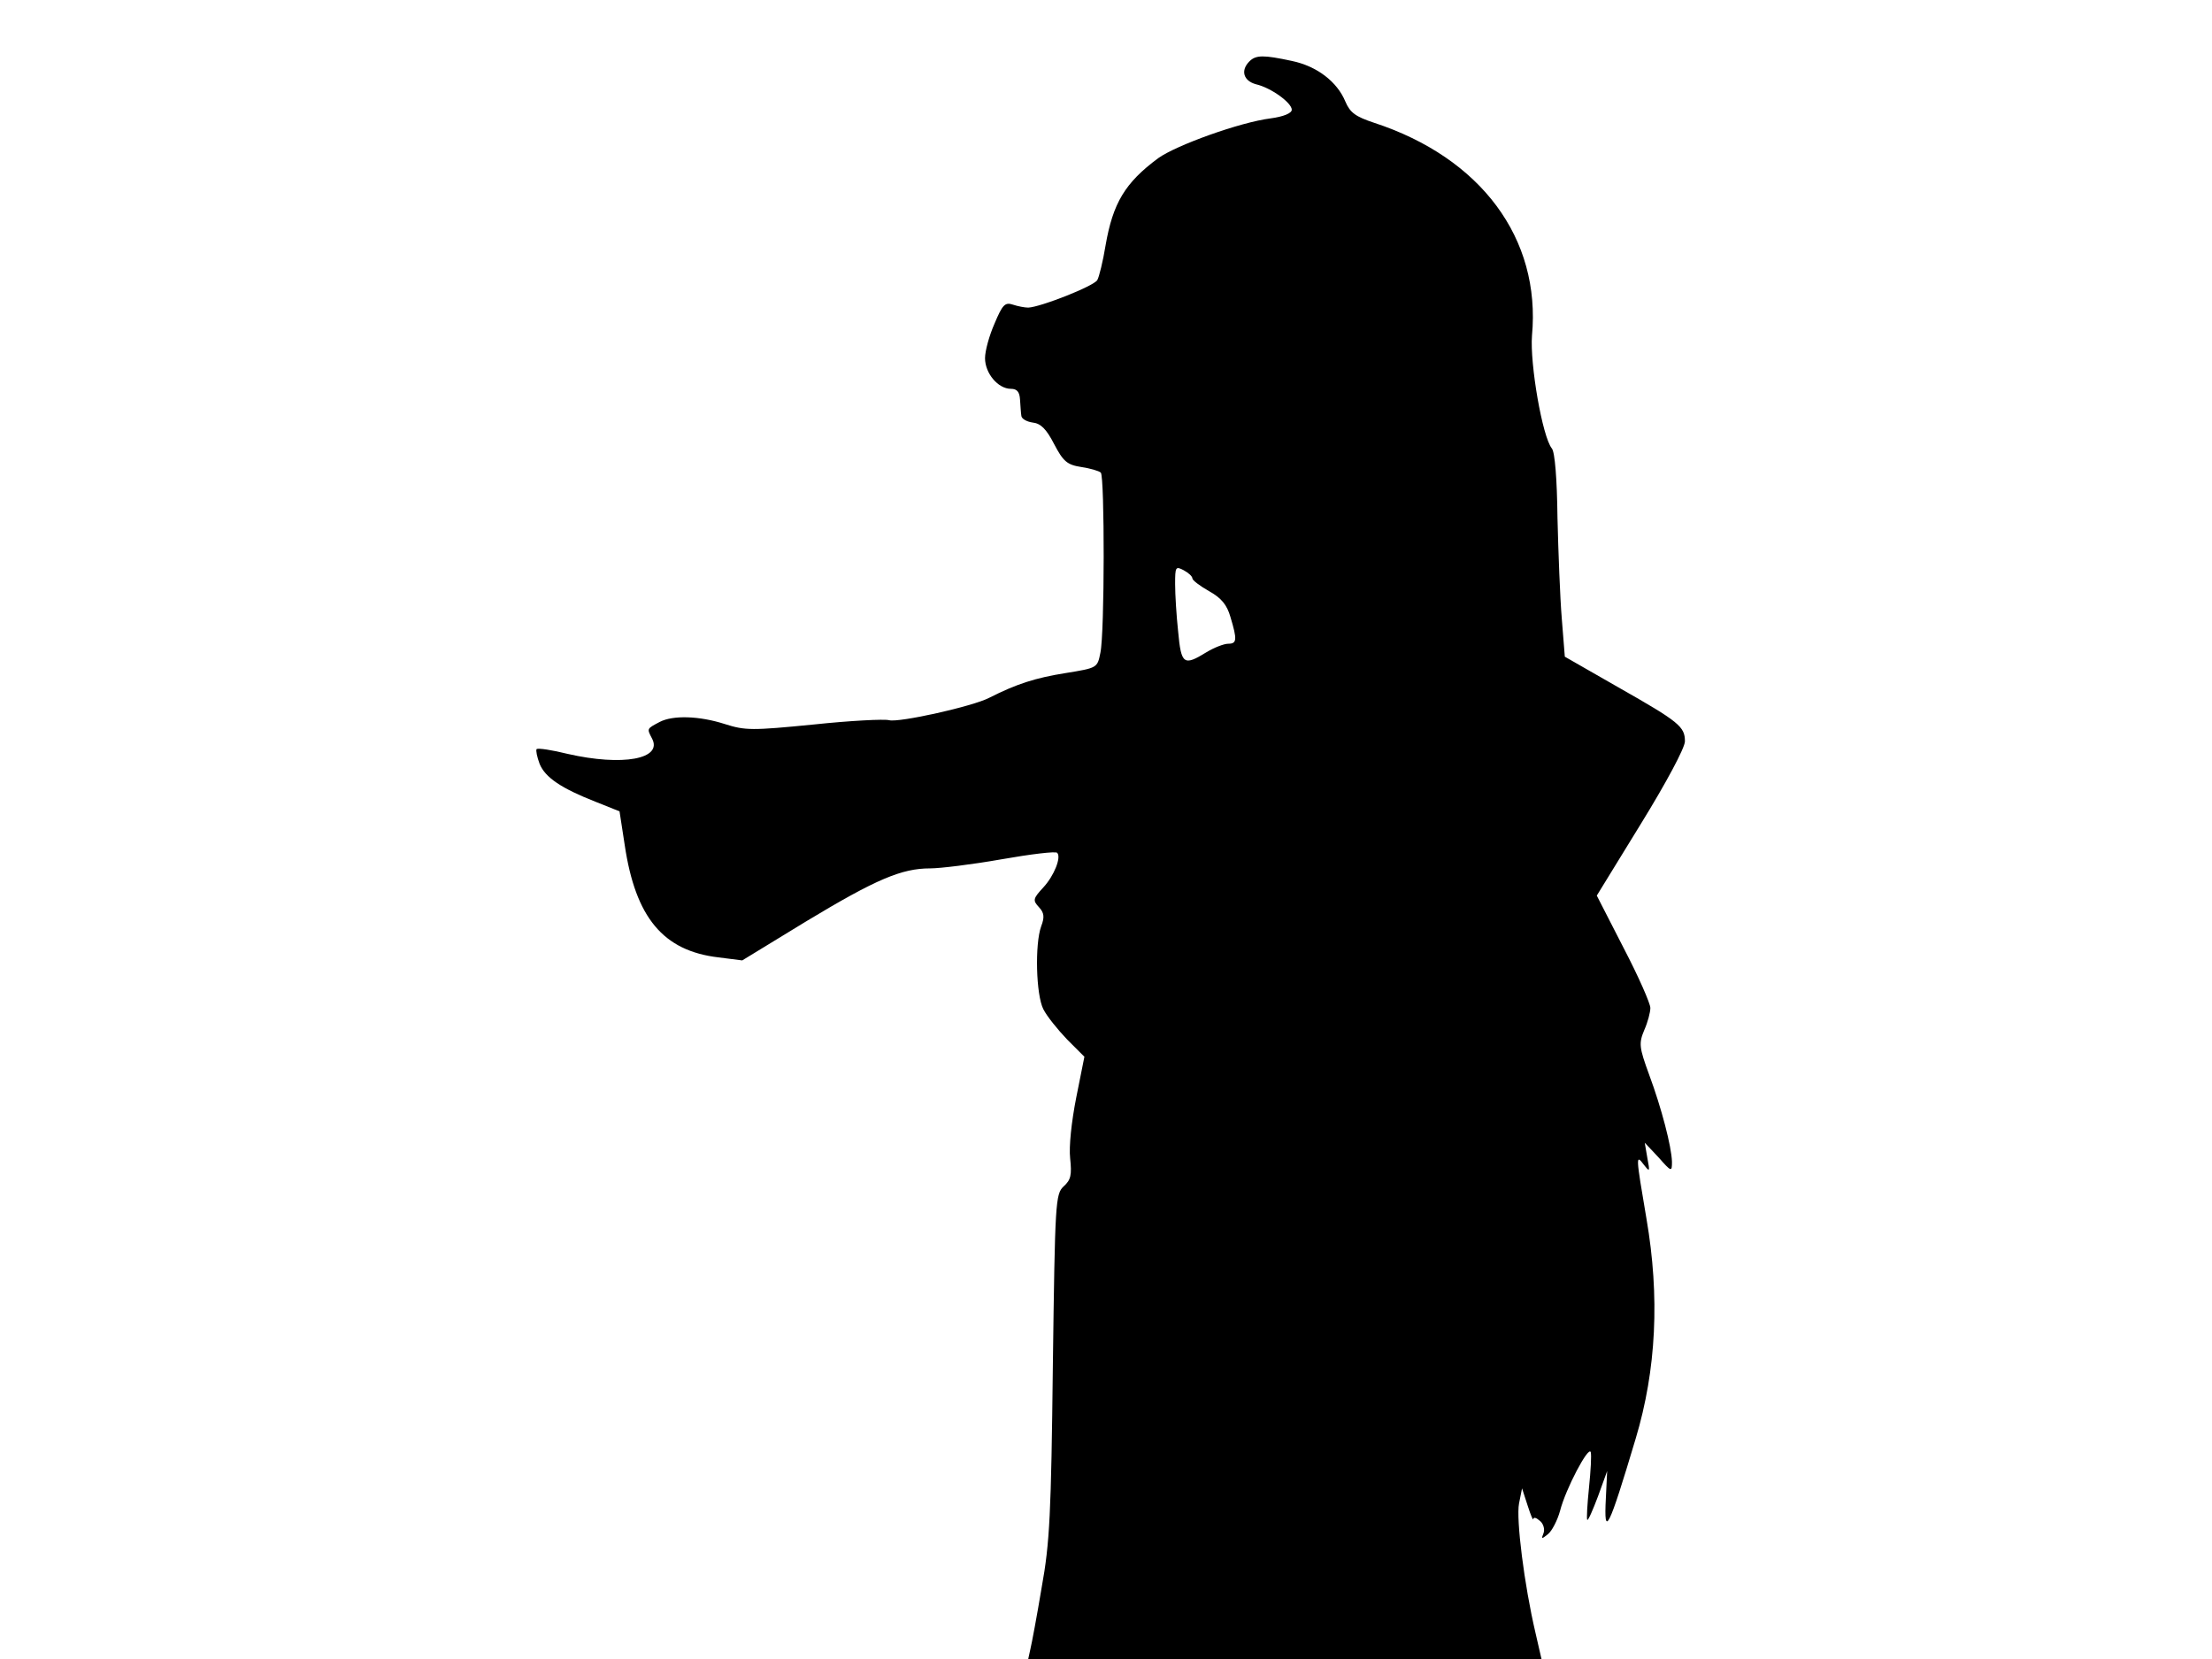 <svg xmlns="http://www.w3.org/2000/svg" width="682.667" height="512" version="1.0" viewBox="0 0 512 384"><path d="M289.2 14.2c-2.1 2.1-1.4 4.5 1.5 5.3 3.5.8 8.3 4.3 8.3 5.9 0 .8-1.9 1.6-4.9 2-7.1.9-21.8 6.2-26 9.2-7.7 5.7-10.5 10.4-12.2 20.2-.6 3.7-1.5 7.3-1.9 8-.7 1.4-13.2 6.3-16 6.4-.8 0-2.4-.3-3.6-.7-1.8-.6-2.4.1-4.2 4.4-1.2 2.7-2.2 6.3-2.2 8 0 3.5 3 7.1 6 7.1 1.4 0 2 .7 2.1 2.5.1 1.4.2 3.1.3 3.7 0 .7 1.2 1.4 2.6 1.6 1.9.2 3.2 1.5 5 5 2.1 4 3 4.8 6.3 5.3 2 .3 4.1.9 4.5 1.3.9 1 .9 37.1-.1 41.7-.7 3.5-.7 3.5-8.1 4.7-6.9 1.1-11.3 2.5-17.6 5.7-3.8 2-20.9 5.8-23.2 5.2-1.1-.3-9 .1-17.5 1-14.2 1.4-15.8 1.4-20.5-.1-5.9-1.9-12-2.1-15.1-.5-3 1.6-3 1.5-1.8 3.8 2.6 4.8-6.8 6.5-19.5 3.6-3.6-.9-6.9-1.4-7.2-1.1-.2.3.1 1.8.7 3.4 1.3 3.2 5.1 5.7 13 8.8l5.5 2.2 1.2 7.8c2.5 16.8 8.9 24.5 21.7 26l5.5.7 14.9-9.1c16.1-9.7 22-12.2 28.6-12.2 2.3 0 9.7-.9 16.5-2.1s12.6-1.9 12.9-1.5c1 1-.7 5.3-3.2 8-2.4 2.6-2.5 3-1 4.6 1.2 1.3 1.3 2.3.5 4.4-1.5 4.1-1.2 15.9.5 19.2.8 1.6 3.3 4.7 5.5 7l4 4-1.9 9.5c-1.1 5.6-1.7 11.3-1.4 14 .4 3.8.2 5-1.5 6.5-1.9 1.8-2 3.5-2.5 41.4-.4 34.3-.7 41.1-2.6 51.5-1.1 6.6-2.3 13-2.6 14.2l-.5 2.3h118.8l-1.4-6.1c-2.6-11.1-4.5-26.3-3.8-29.9l.7-3.5 1.3 4c.7 2.2 1.3 3.6 1.3 3.1.1-.5.7-.3 1.5.4.8.6 1.2 1.9.9 2.8-.6 1.5-.5 1.5 1 .3.9-.7 2.2-3.2 2.8-5.4 1.3-5.1 6.6-15.1 7.1-13.6.2.7 0 4.3-.4 8.2s-.6 7.3-.4 7.5 1.3-2.3 2.5-5.5l2.1-5.8-.3 6.3c-.5 9.4.6 7.3 6.9-13.8 4.8-16 5.6-32.9 2.5-50.9-2.5-14.7-2.5-15-.6-12.5 1.4 1.8 1.4 1.6.8-1.6l-.6-3.5 3.2 3.4c3 3.4 3.1 3.4 3.1 1-.1-3.5-2.4-12.4-5.3-20.2-2.3-6.3-2.4-7.2-1.1-10.3.8-1.8 1.4-4.1 1.4-5.1s-2.7-7.2-6.2-13.9l-6.2-12.1 10.2-16.6c5.8-9.4 10.2-17.6 10.2-19.1 0-3.4-1.3-4.5-15.4-12.5l-12.4-7.1-.7-8.8c-.4-4.8-.8-15.3-1-23.4-.1-8.9-.6-15.2-1.3-16-2.2-2.7-5.1-19.6-4.6-26.1 2.1-22.5-11.8-41.2-36.6-49.3-4.2-1.4-5.5-2.3-6.6-4.9-1.9-4.6-6.6-8.2-12.4-9.4-6.5-1.4-8.3-1.4-9.8.1M276 133.9c0 .4 1.7 1.7 3.8 2.9 2.9 1.6 4.2 3.2 5 6 1.6 5.3 1.5 6.2-.5 6.2-1 0-3.3.9-5.1 2-5.2 3.2-5.8 2.8-6.5-4.8-.4-3.7-.7-8.6-.7-11 0-4 .1-4.2 2-3.2 1.1.6 2 1.4 2 1.9"/></svg>
